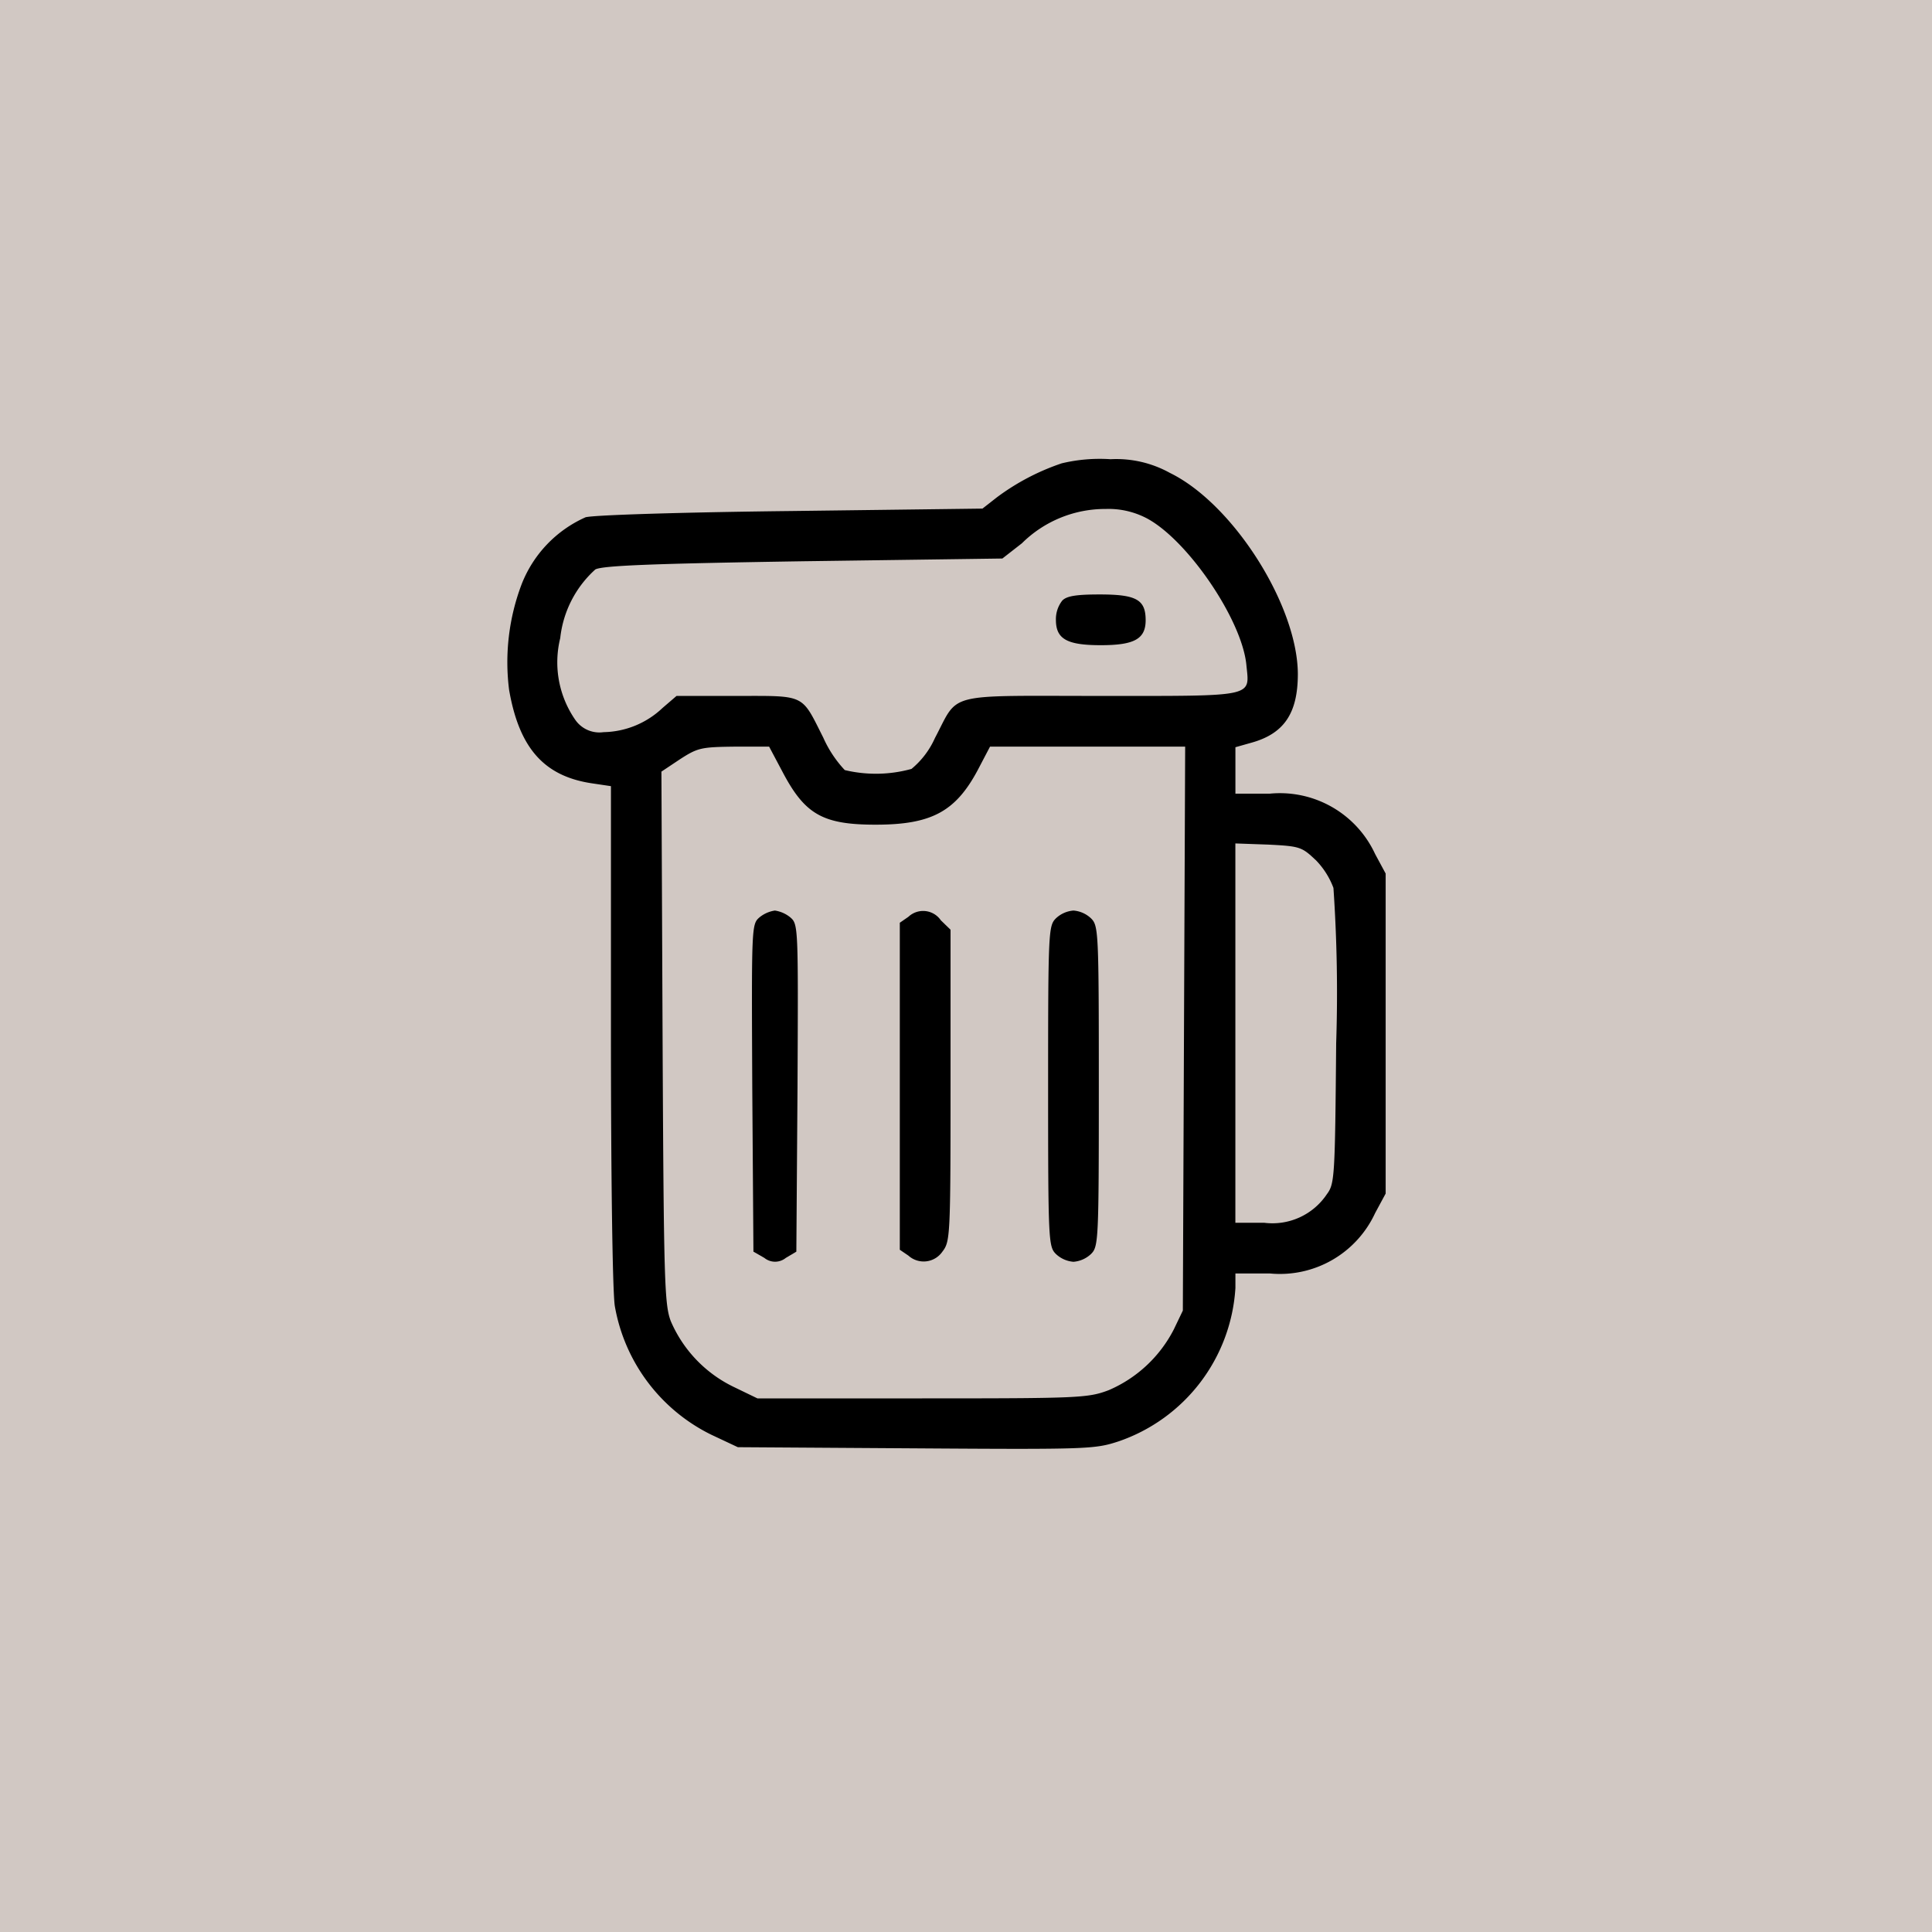 <svg xmlns="http://www.w3.org/2000/svg" width="80" height="80" viewBox="0 0 80 80">
  <g id="Mini-Bar" transform="translate(-1036 -454)">
    <rect id="Rectangle_18" data-name="Rectangle 18" width="80" height="80" transform="translate(1036 454)" fill="#d1c8c3"/>
    <g id="iconfinder_beer_3883335" transform="translate(913.614 855.744)">
      <path id="Path_194" data-name="Path 194" d="M166.351-382.559a9.619,9.619,0,0,0-2.683,1.406l-.6.469-7.886.1c-4.347.048-8.193.162-8.549.259a5.04,5.04,0,0,0-2.65,2.78,9.109,9.109,0,0,0-.517,4.363c.42,2.424,1.454,3.588,3.458,3.878l.76.113V-358.9c0,5.834.065,10.7.162,11.247a7.336,7.336,0,0,0,3.992,5.317l1.1.517,7.385.048c7.143.048,7.4.032,8.387-.291a7.18,7.18,0,0,0,4.832-6.351v-.6h1.422a4.343,4.343,0,0,0,4.363-2.5l.436-.808v-13.251l-.436-.808a4.343,4.343,0,0,0-4.363-2.5h-1.422v-1.923l.63-.178c1.374-.372,1.955-1.212,1.955-2.86-.016-2.844-2.683-7.046-5.3-8.322a4.573,4.573,0,0,0-2.456-.566A6.754,6.754,0,0,0,166.351-382.559Zm3.394,2.214c1.7.792,4.056,4.2,4.25,6.125.129,1.357.452,1.293-6.028,1.293-6.529,0-5.85-.178-6.868,1.745a3.509,3.509,0,0,1-.97,1.277,5.53,5.53,0,0,1-2.763.048,4.816,4.816,0,0,1-.889-1.341c-.921-1.826-.711-1.729-3.588-1.729H150.4l-.582.5a3.639,3.639,0,0,1-2.44,1,1.214,1.214,0,0,1-1.164-.5,4.184,4.184,0,0,1-.63-3.394,4.471,4.471,0,0,1,1.454-2.844c.307-.162,2.424-.242,8.629-.339l8.225-.113.808-.63a4.9,4.9,0,0,1,3.474-1.422A3.412,3.412,0,0,1,169.745-380.345ZM154.8-369.761c.921,1.745,1.664,2.165,3.846,2.165,2.295,0,3.3-.533,4.218-2.246l.517-.986h8.08l-.048,11.668-.048,11.684-.372.776a5.435,5.435,0,0,1-2.7,2.521c-.856.323-1.228.339-7.724.339h-6.82l-.97-.469a5.379,5.379,0,0,1-2.618-2.731c-.259-.695-.291-1.584-.339-11.764l-.048-10.989.776-.517c.727-.469.873-.5,2.23-.517h1.454Zm22.058,3.62a3.3,3.3,0,0,1,.743,1.164,63.659,63.659,0,0,1,.113,6.432c-.048,5.591-.065,5.818-.388,6.254a2.71,2.71,0,0,1-2.586,1.18h-1.2v-15.708l1.357.048C176.209-366.706,176.29-366.674,176.855-366.141Z"/>
      <path id="Path_195" data-name="Path 195" d="M284.259-347.741a1.252,1.252,0,0,0-.259.792c0,.792.452,1.05,1.858,1.05,1.39,0,1.858-.259,1.858-1.034,0-.856-.388-1.067-1.907-1.067C284.84-348,284.436-347.935,284.259-347.741Z" transform="translate(-117.891 -29.129)"/>
      <path id="Path_196" data-name="Path 196" d="M206.437-266.725c-.339.291-.339.323-.307,7.078l.048,6.771.452.259a.705.705,0,0,0,.889,0l.436-.259.048-6.771c.032-6.755.032-6.787-.307-7.078a1.32,1.32,0,0,0-.63-.275A1.319,1.319,0,0,0,206.437-266.725Z" transform="translate(-52.594 -97.04)"/>
      <path id="Path_197" data-name="Path 197" d="M244.356-266.645,244-266.4v13.542l.356.242a.942.942,0,0,0,1.406-.162c.323-.42.339-.6.339-6.884v-6.448l-.4-.388A.889.889,0,0,0,244.356-266.645Z" transform="translate(-84.355 -97.136)"/>
      <path id="Path_198" data-name="Path 198" d="M282.323-266.677c-.307.307-.323.533-.323,6.949s.016,6.642.323,6.949a1.193,1.193,0,0,0,.727.323,1.192,1.192,0,0,0,.727-.323c.307-.307.323-.533.323-6.949s-.016-6.642-.323-6.949a1.192,1.192,0,0,0-.727-.323A1.193,1.193,0,0,0,282.323-266.677Z" transform="translate(-116.214 -97.04)"/>
    </g>
  </g>
</svg>
